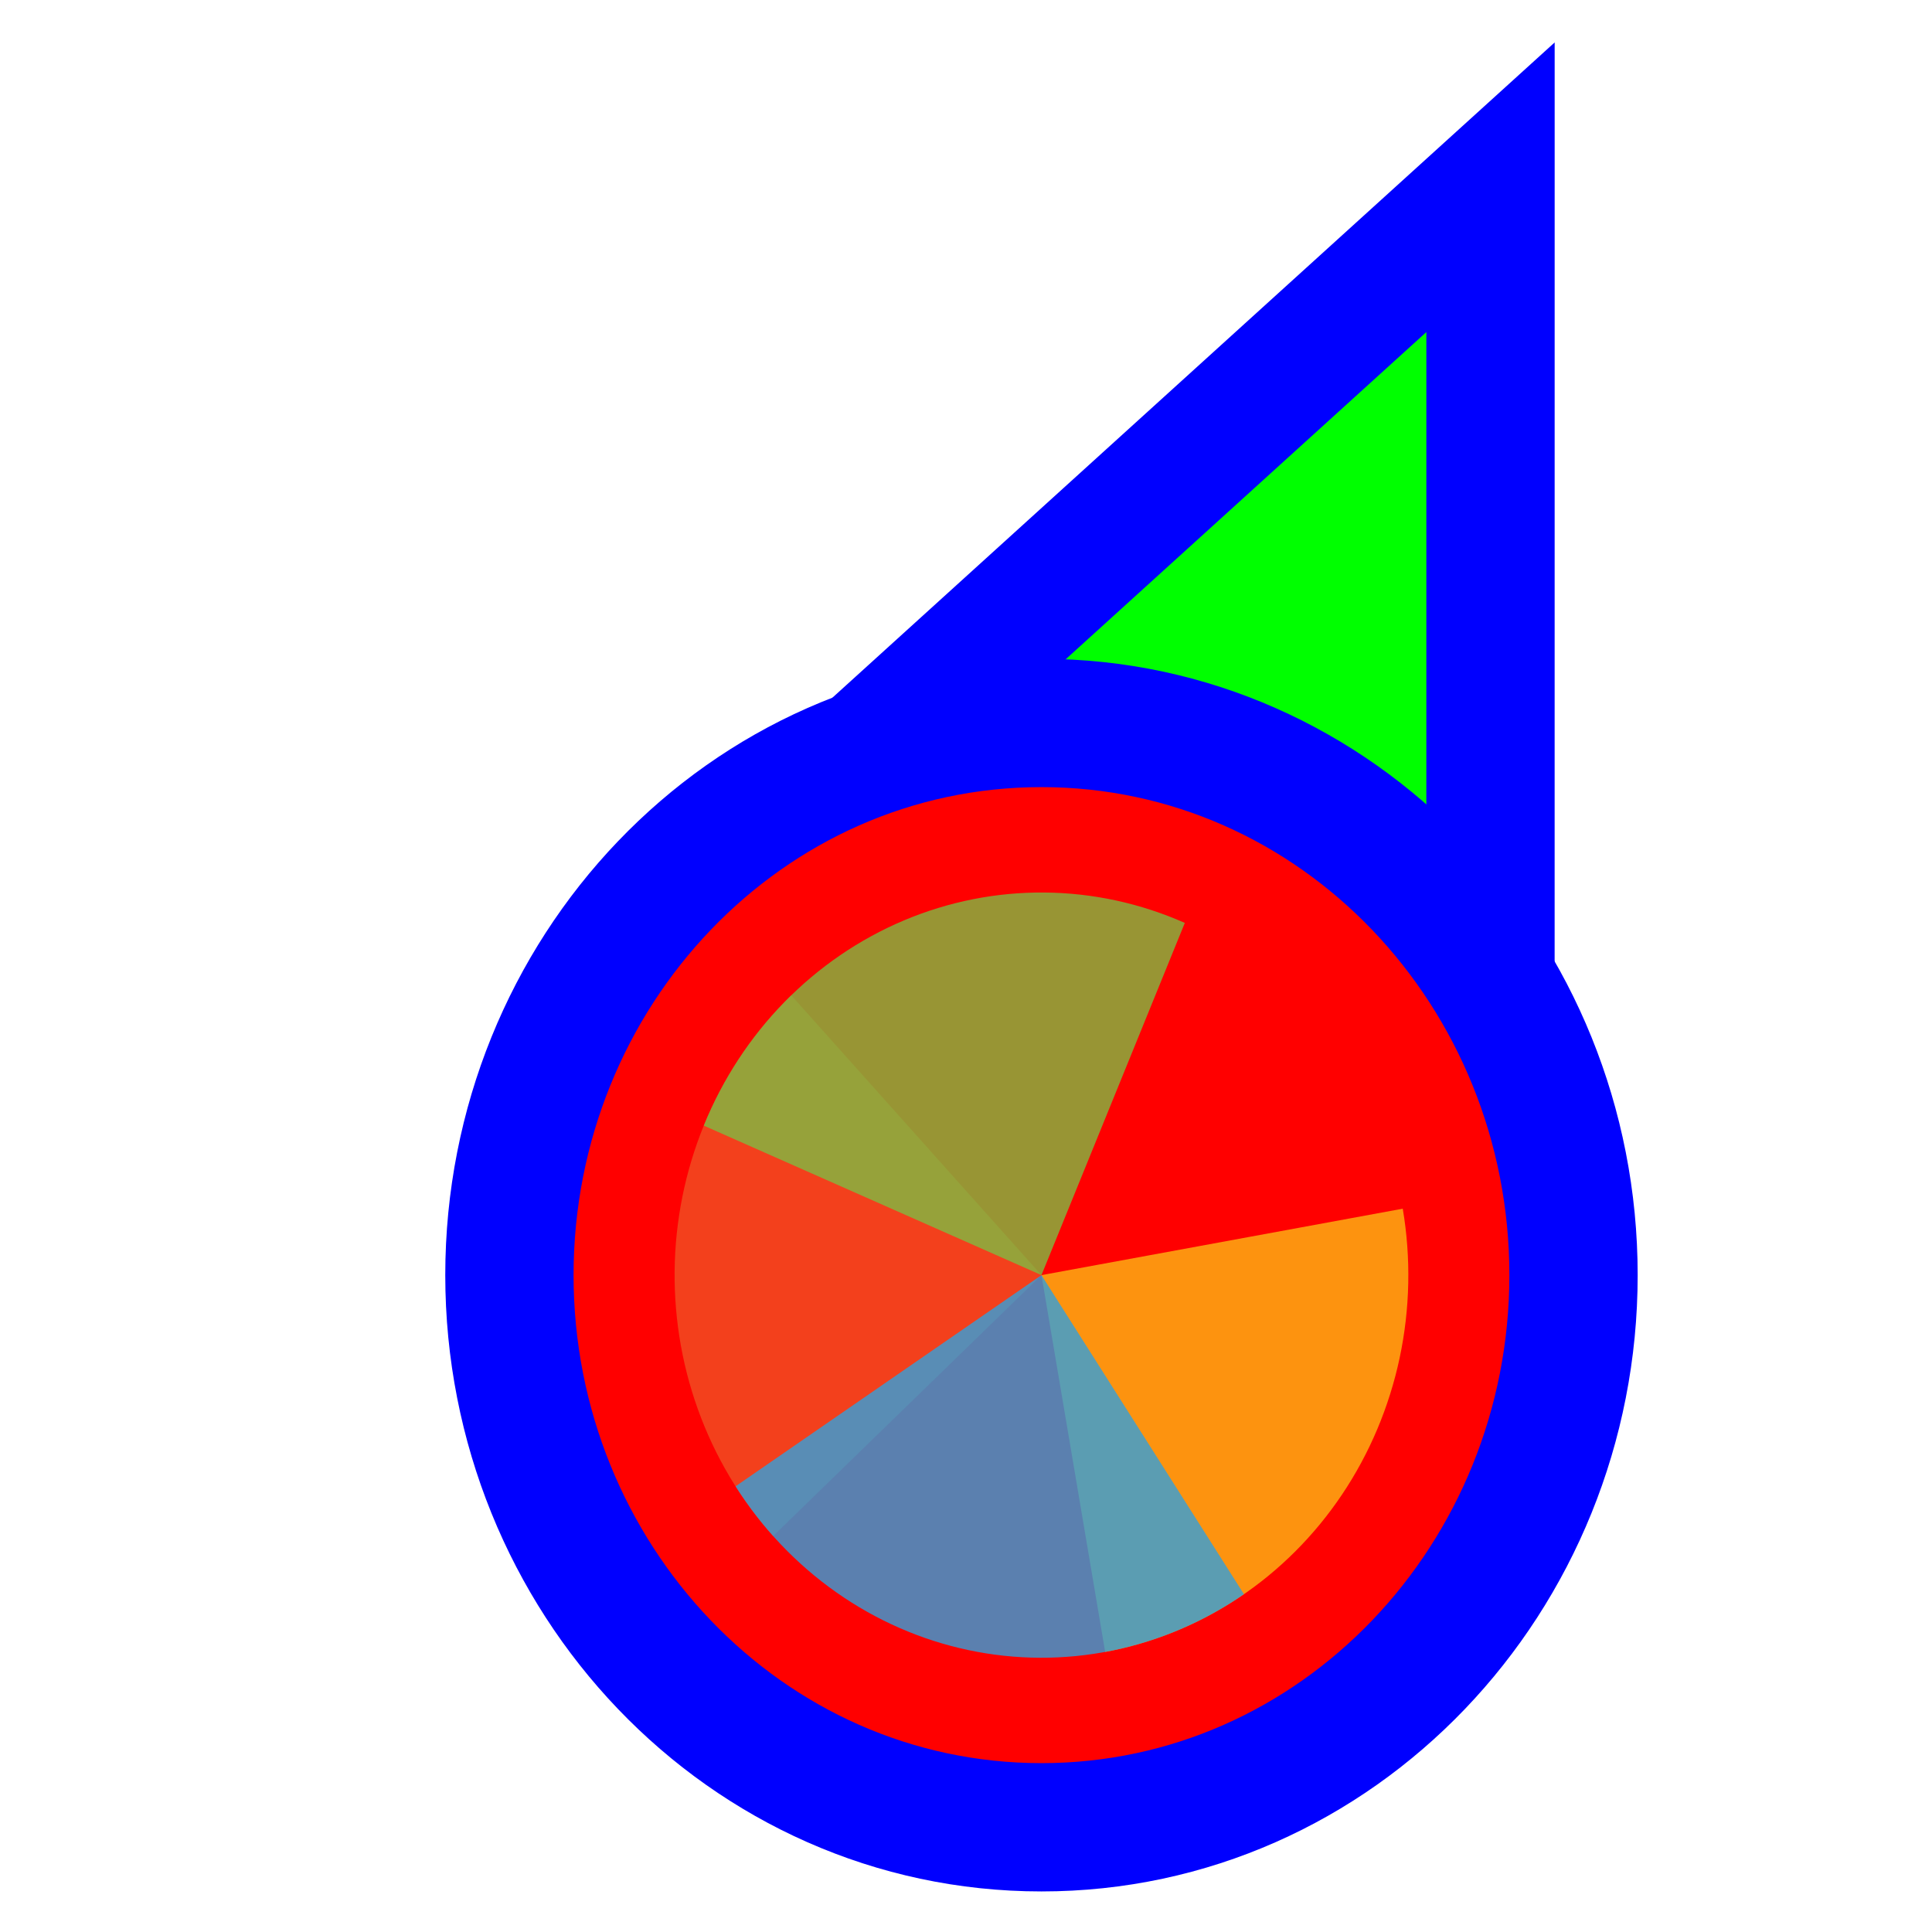 <svg width="256" height="256" viewBox="0 0 256 256" fill="none" xmlns="http://www.w3.org/2000/svg">
<path d="M183.289 37.705L197.501 24.811L197.5 44L197.495 164L197.494 176.678L185.766 171.863L140.92 153.451L140.718 153.368L140.52 153.274L96.371 132.431L84.865 126.999L94.289 118.449L183.289 37.705Z" fill="#00FF00" stroke="#0000FF" stroke-width="17"/>
<path d="M138 242.125C98.73 242.125 67.5 209.028 67.5 168.961C67.5 128.894 98.73 95.797 138 95.797C177.27 95.797 208.5 128.894 208.5 168.961C208.5 209.028 177.27 242.125 138 242.125Z" fill="#FF0000" stroke="#0000FF" stroke-width="17"/>
<path d="M102.447 203.538L138 168.962L104.847 131.881C100.178 136.422 96.412 141.877 93.765 147.935C91.117 153.994 89.64 160.537 89.417 167.191C89.195 173.845 90.23 180.48 92.466 186.716C94.702 192.953 98.094 198.669 102.447 203.538Z" fill="#F05024" fill-opacity="0.8"/>
<path d="M146.441 218.891L138 168.961L185.873 160.157C186.982 166.714 186.841 173.434 185.459 179.935C184.077 186.435 181.482 192.588 177.82 198.042C174.158 203.496 169.503 208.144 164.119 211.721C158.734 215.298 152.728 217.735 146.441 218.891L146.441 218.891Z" fill="#FCB813" fill-opacity="0.8"/>
<path d="M93.253 149.151L138 168.961L156.994 122.291C151.118 119.69 144.808 118.321 138.425 118.263C132.041 118.204 125.709 119.458 119.79 121.952C113.871 124.446 108.481 128.132 103.928 132.799C99.375 137.465 95.747 143.022 93.253 149.151Z" fill="#7EBA41" fill-opacity="0.8"/>
<path d="M97.464 196.944L138 168.961L164.83 211.239C159.507 214.914 153.542 217.459 147.275 218.729C141.009 220 134.564 219.97 128.308 218.643C122.053 217.316 116.109 214.716 110.817 210.993C105.525 207.27 100.987 202.496 97.464 196.944Z" fill="#32A0DA" fill-opacity="0.8"/>
</svg>
